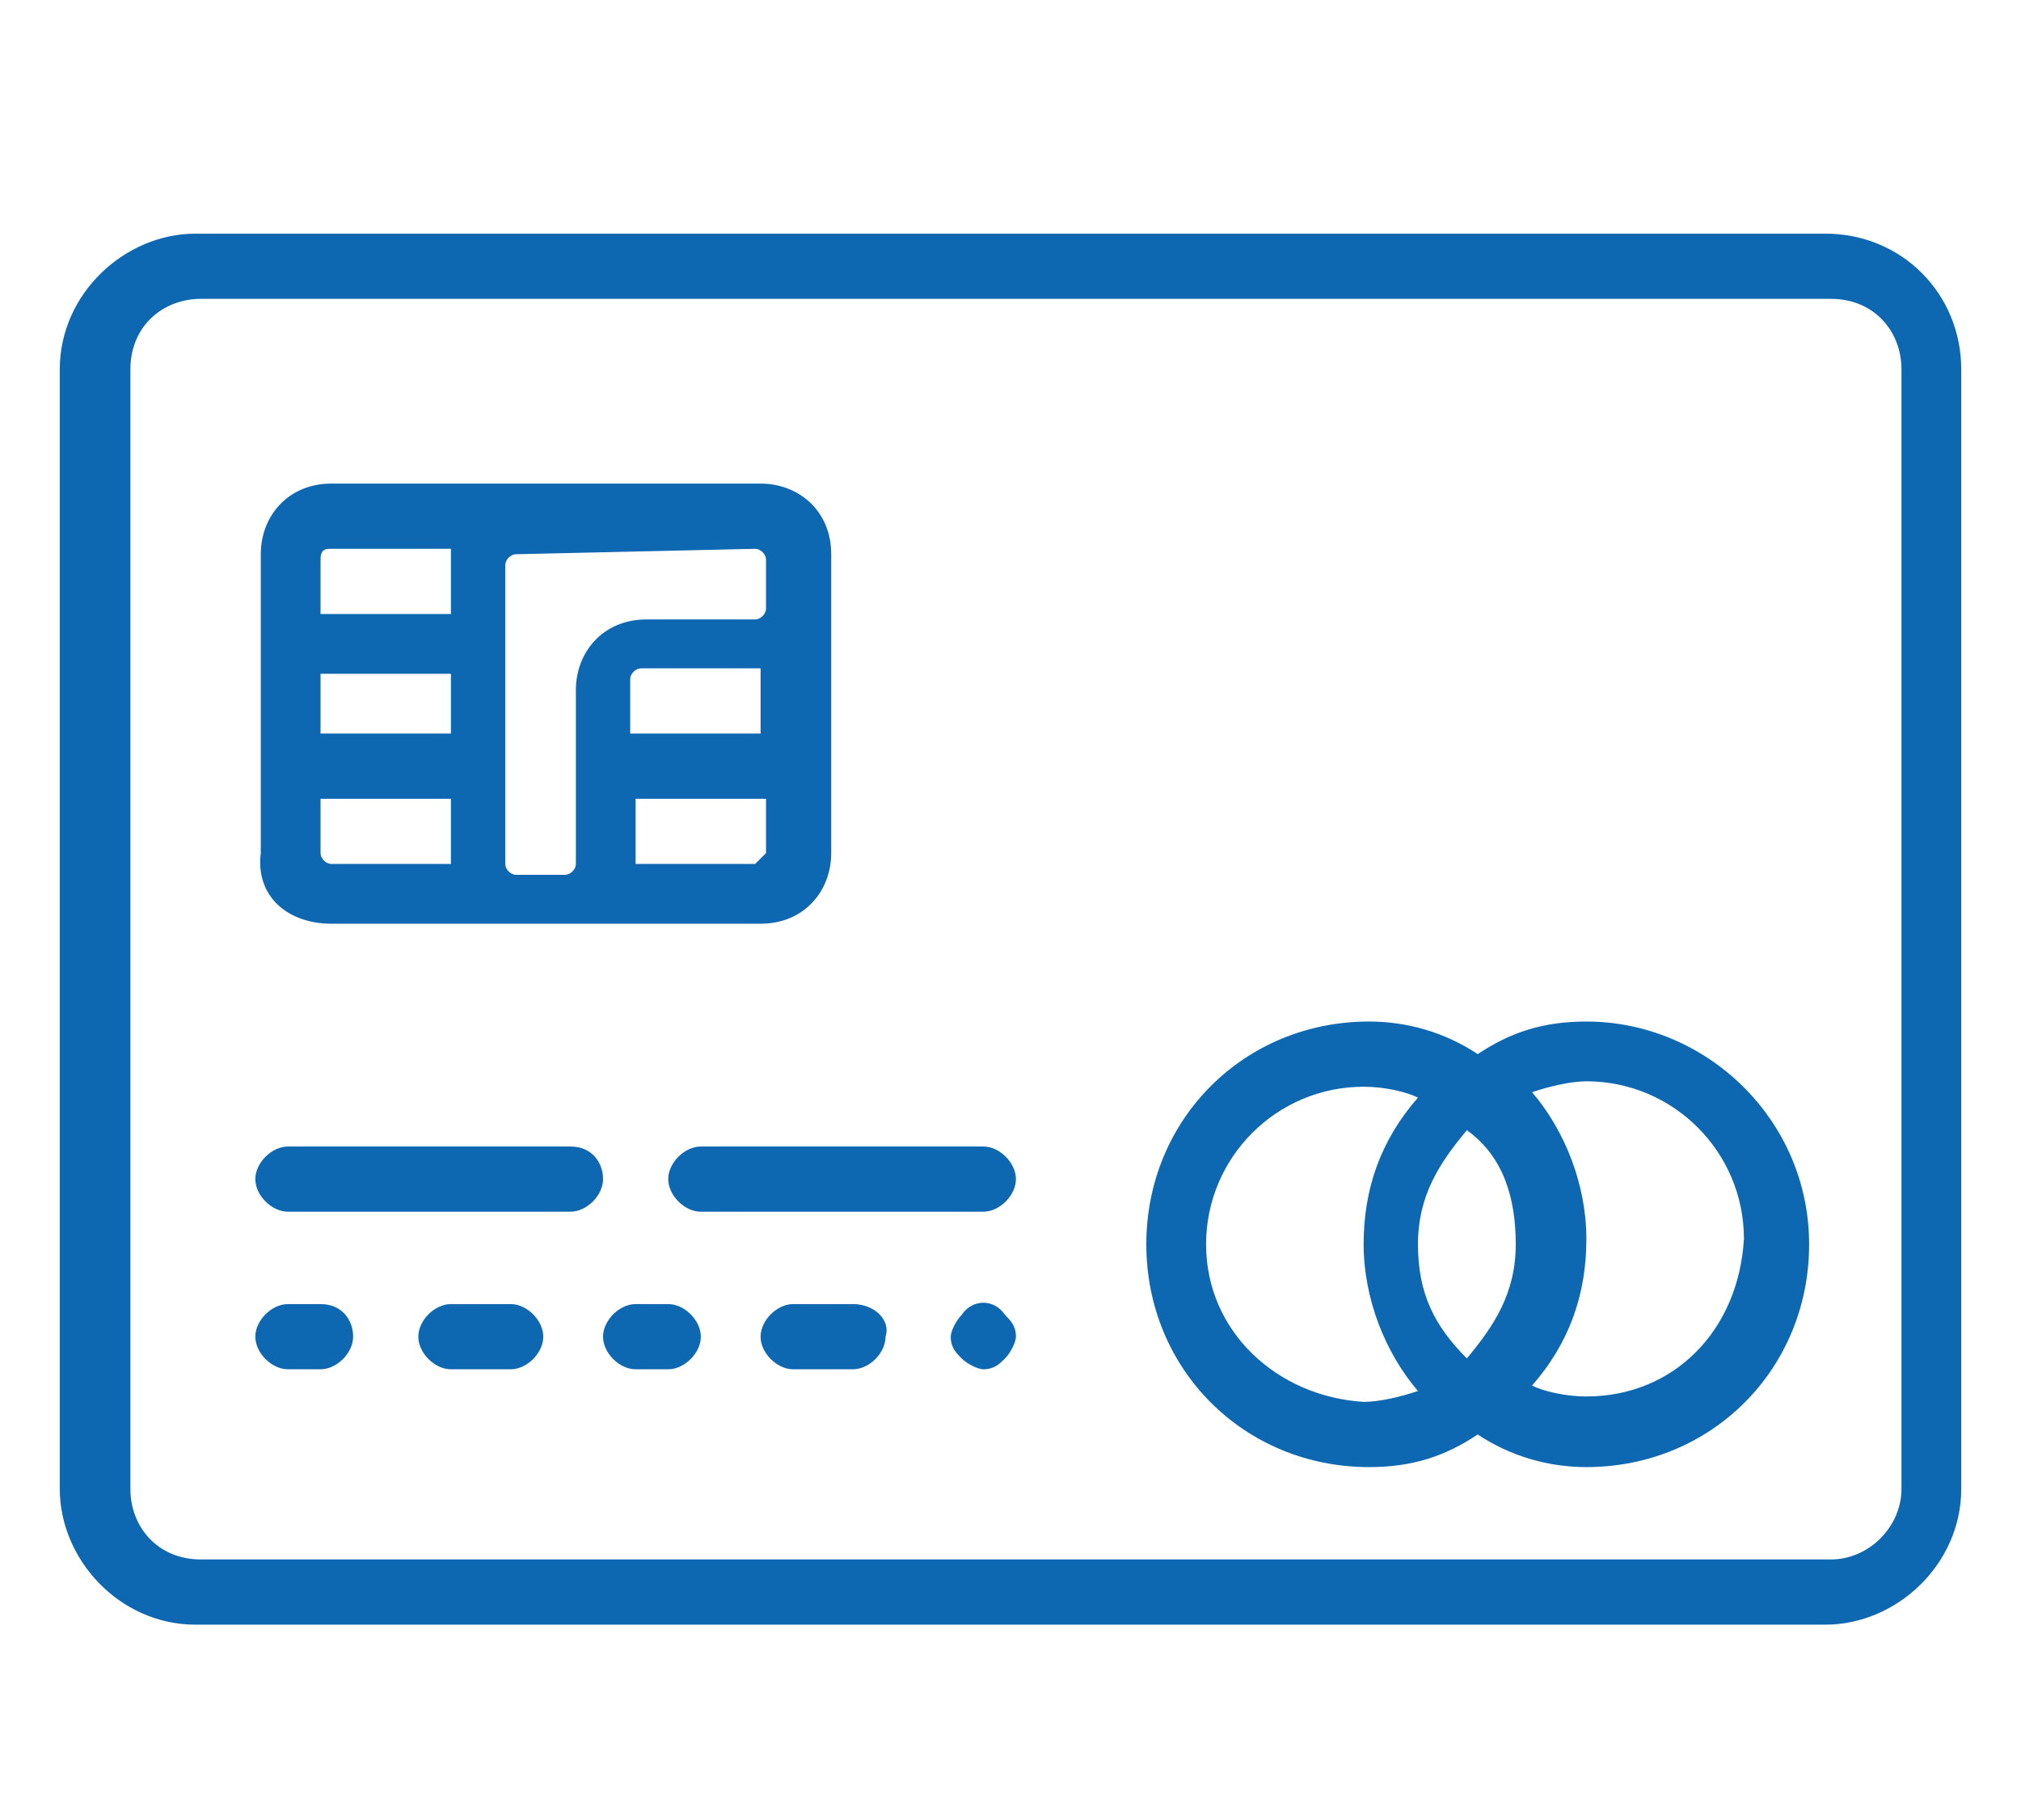 <?xml version="1.0" encoding="utf-8"?>
<!-- Generator: Adobe Illustrator 19.0.0, SVG Export Plug-In . SVG Version: 6.00 Build 0)  -->
<svg version="1.1" id="icons" xmlns="http://www.w3.org/2000/svg" xmlns:xlink="http://www.w3.org/1999/xlink" x="0px" y="0px"
	 viewBox="-286 380.5 37.2 33.5" style="enable-background:new -286 380.5 37.2 33.5;" xml:space="preserve">
<style type="text/css">
	.st0{fill:#0E67B1;}
</style>
<g>
	<path class="st0" d="M-252.4,384.8h-30c-1.3,0-2.5,1.1-2.5,2.5v20.6c0,1.3,1.1,2.5,2.5,2.5h30c1.3,0,2.5-1.1,2.5-2.5v-20.6
		C-249.9,385.9-251,384.8-252.4,384.8L-252.4,384.8z M-251,407.9c0,0.7-0.6,1.3-1.3,1.3h-30c-0.8,0-1.3-0.6-1.3-1.3v-20.6
		c0-0.8,0.6-1.3,1.3-1.3h30c0.8,0,1.3,0.6,1.3,1.3L-251,407.9L-251,407.9z"/>
	<path class="st0" d="M-275.5,401.6h-5.2c-0.3,0-0.6,0.3-0.6,0.6s0.3,0.6,0.6,0.6h5.2c0.3,0,0.6-0.3,0.6-0.6
		S-275.1,401.6-275.5,401.6L-275.5,401.6z"/>
	<path class="st0" d="M-267.9,401.6h-5.2c-0.3,0-0.6,0.3-0.6,0.6s0.3,0.6,0.6,0.6h5.2c0.3,0,0.6-0.3,0.6-0.6
		S-267.6,401.6-267.9,401.6L-267.9,401.6z"/>
	<path class="st0" d="M-280.1,404.5h-0.6c-0.3,0-0.6,0.3-0.6,0.6c0,0.3,0.3,0.6,0.6,0.6h0.6c0.3,0,0.6-0.3,0.6-0.6
		S-279.7,404.5-280.1,404.5L-280.1,404.5z"/>
	<path class="st0" d="M-276.6,404.5h-1.1c-0.3,0-0.6,0.3-0.6,0.6c0,0.3,0.3,0.6,0.6,0.6h1.1c0.3,0,0.6-0.3,0.6-0.6
		S-276.3,404.5-276.6,404.5L-276.6,404.5z"/>
	<path class="st0" d="M-273.7,404.5h-0.6c-0.3,0-0.6,0.3-0.6,0.6c0,0.3,0.3,0.6,0.6,0.6h0.6c0.3,0,0.6-0.3,0.6-0.6
		C-273.1,404.8-273.4,404.5-273.7,404.5L-273.7,404.5z"/>
	<path class="st0" d="M-270.3,404.5h-1.1c-0.3,0-0.6,0.3-0.6,0.6c0,0.3,0.3,0.6,0.6,0.6h1.1c0.3,0,0.6-0.3,0.6-0.6
		C-269.6,404.8-269.9,404.5-270.3,404.5L-270.3,404.5z"/>
	<path class="st0" d="M-268.3,404.7c-0.1,0.1-0.2,0.3-0.2,0.4c0,0.2,0.1,0.3,0.2,0.4s0.3,0.2,0.4,0.2c0.2,0,0.3-0.1,0.4-0.2
		s0.2-0.3,0.2-0.4c0-0.2-0.1-0.3-0.2-0.4C-267.7,404.4-268.1,404.4-268.3,404.7L-268.3,404.7z"/>
	<path class="st0" d="M-256.8,399.3c-0.8,0-1.4,0.2-2,0.6c-0.6-0.4-1.3-0.6-2-0.6c-2.3,0-4.1,1.8-4.1,4.1s1.8,4.1,4.1,4.1
		c0.8,0,1.4-0.2,2-0.6c0.6,0.4,1.3,0.6,2,0.6c2.3,0,4.1-1.8,4.1-4.1S-254.6,399.3-256.8,399.3L-256.8,399.3z M-258.1,403.4
		c0,0.9-0.4,1.5-0.9,2.1c-0.6-0.6-0.9-1.2-0.9-2.1c0-0.9,0.4-1.5,0.9-2.1C-258.3,401.8-258.1,402.6-258.1,403.4L-258.1,403.4z
		 M-263.8,403.4c0-1.6,1.3-2.9,2.9-2.9c0.4,0,0.8,0.1,1,0.2c-0.7,0.8-1,1.7-1,2.7s0.4,2,1,2.7c-0.3,0.1-0.7,0.2-1,0.2
		C-262.5,406.2-263.8,405-263.8,403.4L-263.8,403.4z M-256.8,406.2c-0.4,0-0.8-0.1-1-0.2c0.7-0.8,1-1.7,1-2.7s-0.4-2-1-2.7
		c0.3-0.1,0.7-0.2,1-0.2c1.6,0,2.9,1.3,2.9,2.9C-254,405-255.2,406.2-256.8,406.2L-256.8,406.2z"/>
	<path class="st0" d="M-279.9,397.5h7.9c0.8,0,1.3-0.6,1.3-1.3v-5.5c0-0.8-0.6-1.3-1.3-1.3h-7.9c-0.8,0-1.3,0.6-1.3,1.3v5.5
		C-281.3,397-280.7,397.5-279.9,397.5L-279.9,397.5z M-277.7,394h-2.4v-1.1h2.4V394z M-280.1,396.2v-1h2.4v1c0,0.1,0,0.1,0,0.2h-2.2
		C-280,396.4-280.1,396.3-280.1,396.2L-280.1,396.2z M-272,394h-2.4v-1c0-0.1,0.1-0.2,0.2-0.2h2c0.1,0,0.1,0,0.2,0L-272,394
		L-272,394z M-272.1,396.4h-2.2c0-0.1,0-0.1,0-0.2v-1h2.4v1C-272,396.3-272.1,396.4-272.1,396.4L-272.1,396.4z M-272.1,390.6
		c0.1,0,0.2,0.1,0.2,0.2v0.9c0,0.1-0.1,0.2-0.2,0.2h-2c-0.8,0-1.3,0.6-1.3,1.3v3.2c0,0.1-0.1,0.2-0.2,0.2h-0.9
		c-0.1,0-0.2-0.1-0.2-0.2v-5.5c0-0.1,0.1-0.2,0.2-0.2L-272.1,390.6L-272.1,390.6z M-279.9,390.6h2.2c0,0.1,0,0.1,0,0.2v1h-2.4v-1
		C-280.1,390.6-280,390.6-279.9,390.6L-279.9,390.6z"/>
</g>
</svg>
